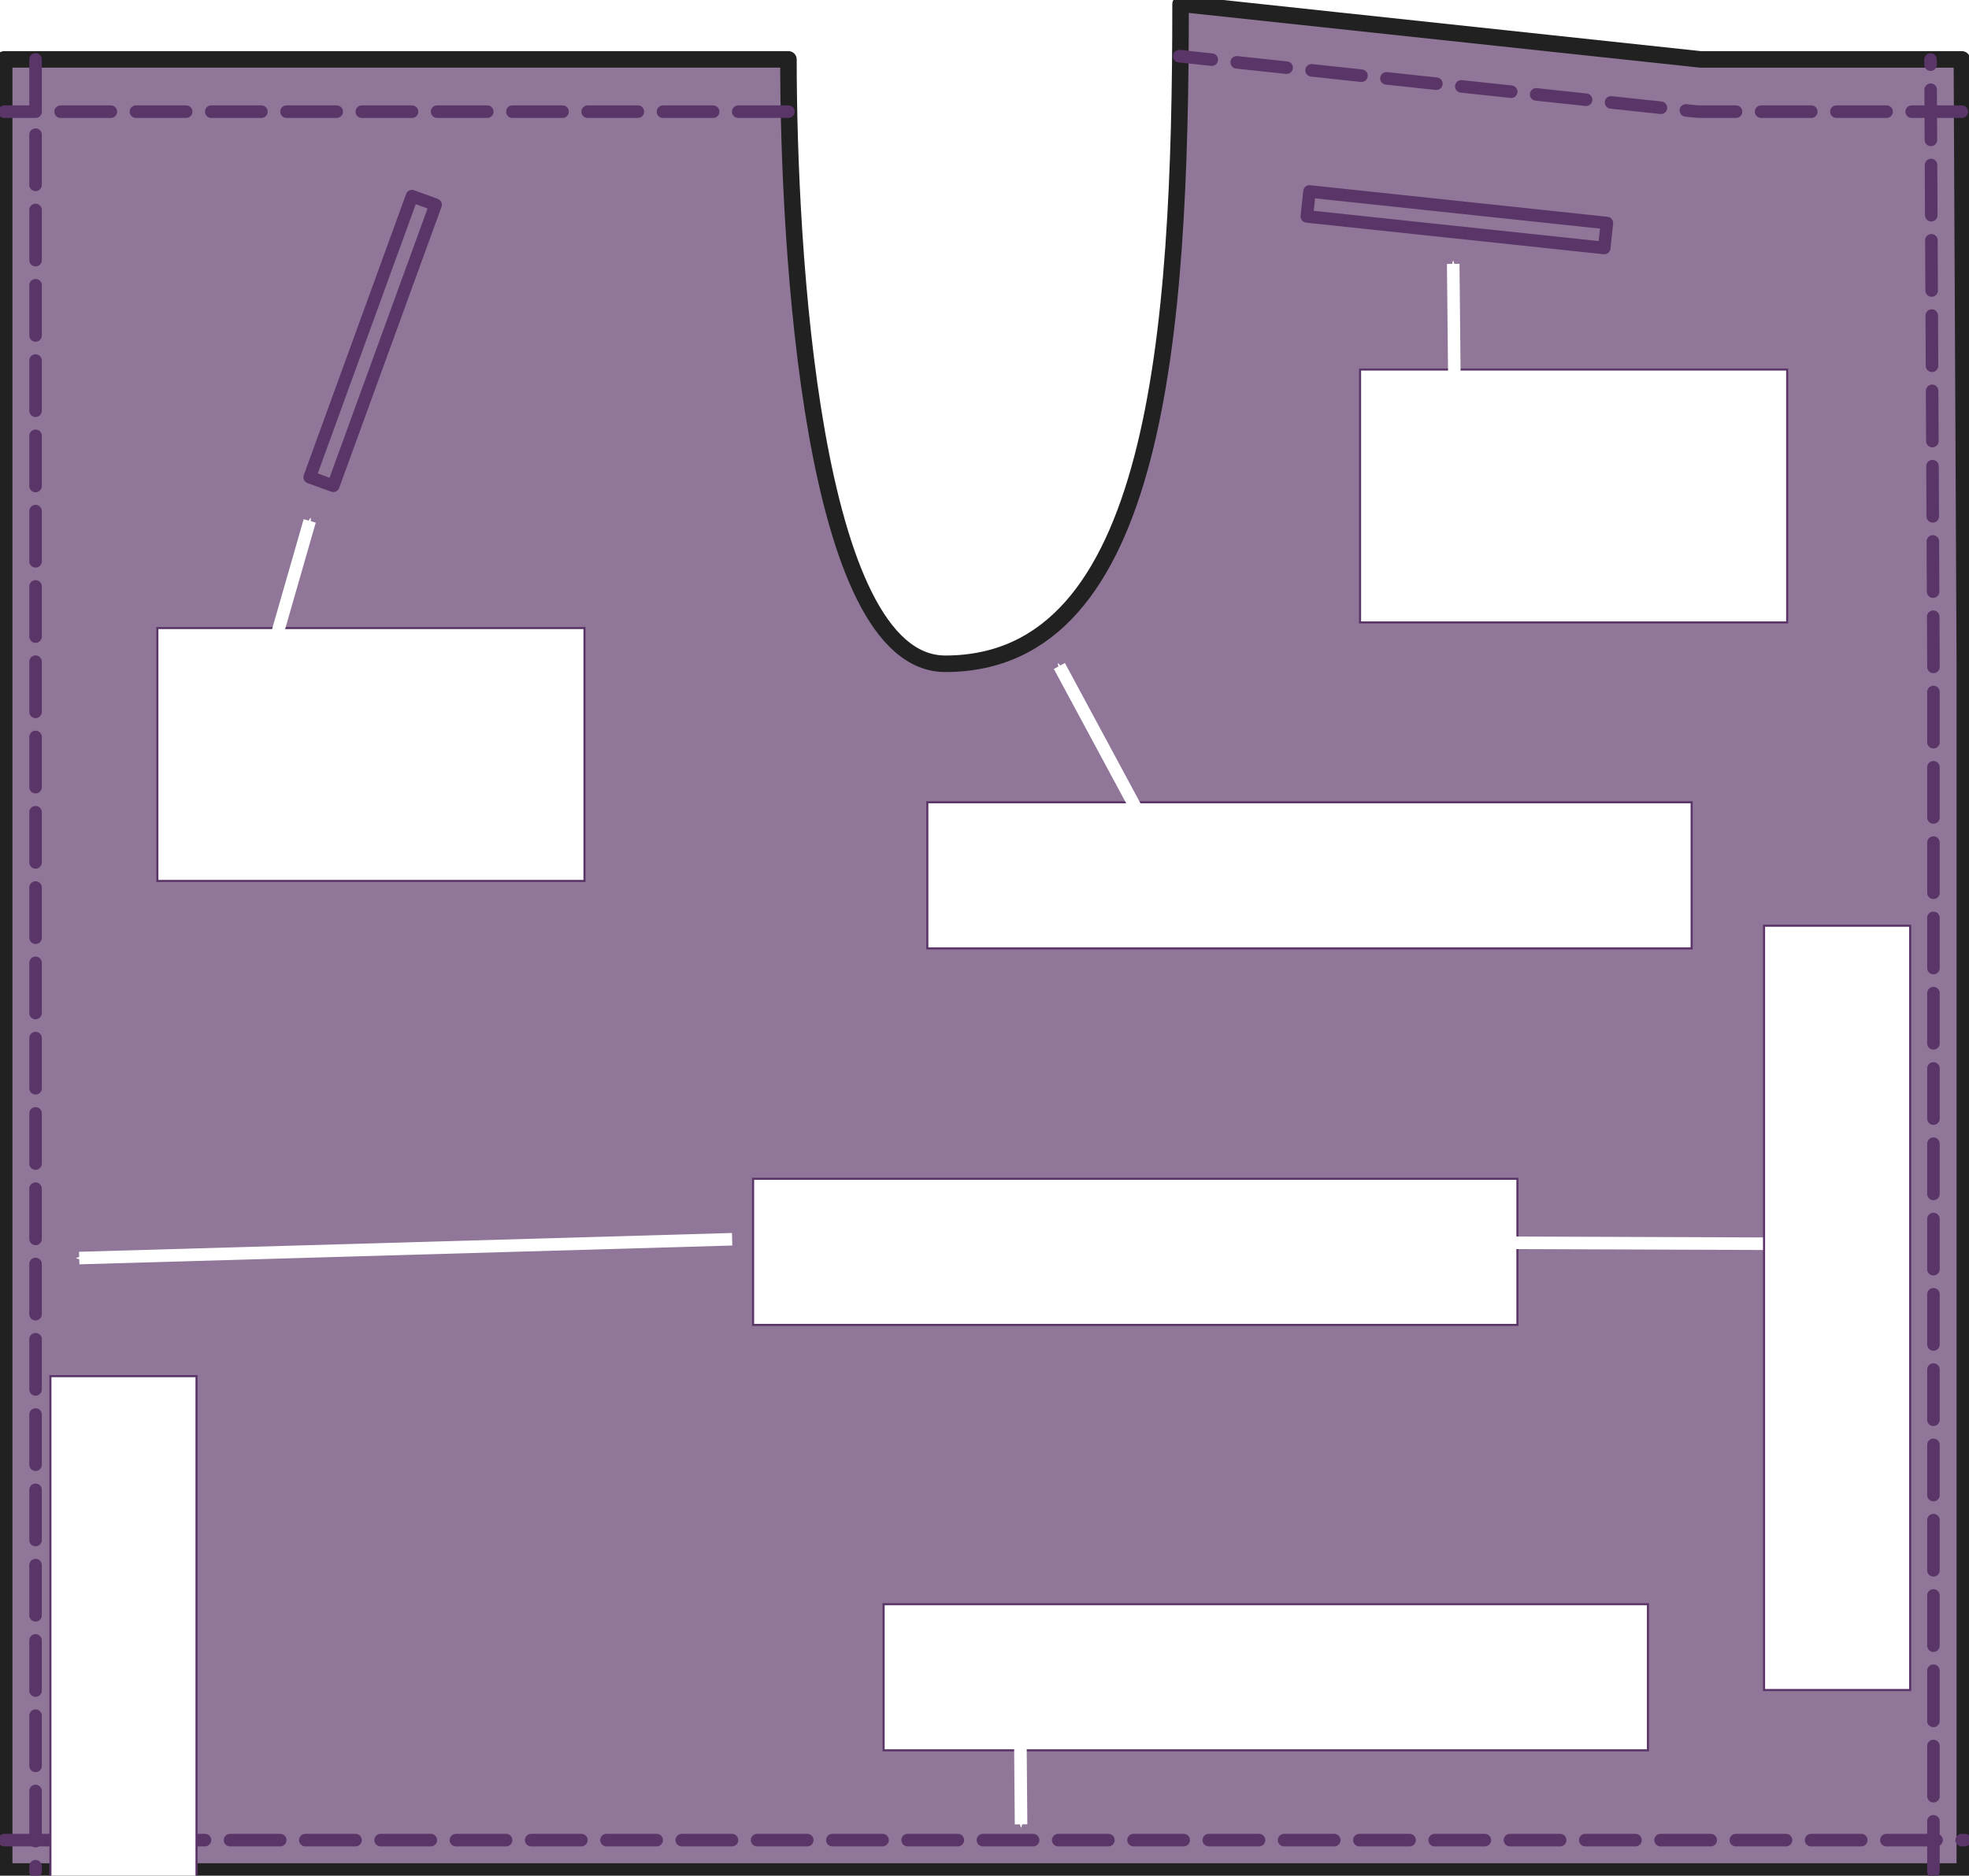 <?xml version="1.0" encoding="UTF-8" standalone="no"?>
<svg
   xmlns:freesewing="http://freesewing.org/namespaces/freesewing"
   xmlns:osb="http://www.openswatchbook.org/uri/2009/osb"
   xmlns:dc="http://purl.org/dc/elements/1.1/"
   xmlns:cc="http://creativecommons.org/ns#"
   xmlns:rdf="http://www.w3.org/1999/02/22-rdf-syntax-ns#"
   xmlns:svg="http://www.w3.org/2000/svg"
   xmlns="http://www.w3.org/2000/svg"
   xmlns:xlink="http://www.w3.org/1999/xlink"
   xmlns:sodipodi="http://sodipodi.sourceforge.net/DTD/sodipodi-0.dtd"
   xmlns:inkscape="http://www.inkscape.org/namespaces/inkscape"
   xml:lang="en"
   freesewing="2.0.0-beta.34"
   freesewing:plugin-cutonfold="2.0.0-beta.34"
   freesewing:plugin-dimension="2.0.0-beta.34"
   freesewing:plugin-grainline="2.0.0-beta.34"
   freesewing:plugin-logo="2.0.0-beta.34"
   freesewing:plugin-title="2.0.0-beta.34"
   freesewing:plugin-scalebox="2.0.0-beta.34"
   freesewing:plugin-round="2.0.0-beta.34"
   freesewing:plugin-sprinkle="2.0.0-beta.34"
   class="freesewing"
   freesewing:plugin-theme="2.0.0-beta.34"
   viewBox="0 0 941.5 896.9"
   version="1.1"
   id="svg55"
   sodipodi:docname="freesewing-waralee.svg"
   inkscape:version="0.92.2 (5c3e80d, 2017-08-06)">
  <sodipodi:namedview
     pagecolor="#ffffff"
     bordercolor="#666666"
     borderopacity="1"
     objecttolerance="10"
     gridtolerance="10"
     guidetolerance="10"
     inkscape:pageopacity="0"
     inkscape:pageshadow="2"
     inkscape:window-width="1206"
     inkscape:window-height="718"
     id="namedview57"
     showgrid="false"
     inkscape:zoom="0.37211996"
     inkscape:cx="367.66773"
     inkscape:cy="232.64945"
     inkscape:window-x="0"
     inkscape:window-y="0"
     inkscape:window-maximized="0"
     inkscape:current-layer="fs-part-pants"
     inkscape:measure-start="448.78,75.2446"
     inkscape:measure-end="0,0" />
  <style
     type="text/css"
     id="style2"><![CDATA[ 
path.logo{stroke:none;fill:#000;}text.title-nr{font-size:24pt;font-weight:700;text-anchor:middle;dominant-baseline:reset-size}text.title-name{font-size:7pt;font-weight:500;text-anchor:middle;dominant-baseline:reset-size}text.title-pattern{font-size:4pt;font-weight:500;dominant-baseline:reset-size;text-anchor:middle;font-style:italic}svg.freesewing {
  /* Sample classes */
}
svg.freesewing path.sample {
  stroke-width: 0.75;
}
svg.freesewing path.sample-focus {
  stroke-width: 1.5;
  fill: rgba(0, 0, 0, 0.1);
}svg.freesewing {
  /* Paperless grid */
}
svg.freesewing path.grid {
  fill: none;
  stroke: #555;
  stroke-width: 0.3;
}
svg.freesewing path.gridline {
  stroke: #555;
  stroke-width: 0.2;
}
svg.freesewing path.gridline-lg {
  stroke: #777;
  stroke-width: 0.2;
  stroke-dasharray: 1.5, 1.5;
}
svg.freesewing path.gridline-sm {
  stroke: #999;
  stroke-width: 0.1;
}
svg.freesewing path.gridline-xs {
  stroke: #999;
  stroke-width: 0.1;
  stroke-dasharray: 0.5, 0.5;
}
svg.freesewing path.gridbox {
  fill: url(#grid);
}svg.freesewing {
  /* Reset */
  /* Defaults */
  /* Stroke classes */
  /* Fill classes */
  /* Text */
}
svg.freesewing path, svg.freesewing circle, svg.freesewing rect {
  fill: none;
  stroke: none;
}
svg.freesewing path, svg.freesewing circle {
  stroke: #000;
  stroke-opacity: 1;
  stroke-width: 0.3;
  stroke-linecap: round;
  stroke-linejoin: round;
}
svg.freesewing .fabric {
  stroke-width: 0.6;
  stroke: #212121;
}
svg.freesewing .lining {
  stroke-width: 0.6;
  stroke: #ff5b77;
}
svg.freesewing .interfacing {
  stroke-width: 0.6;
  stroke: #64b5f6;
}
svg.freesewing .canvas {
  stroke-width: 0.6;
  stroke: #ff9000;
}
svg.freesewing .various {
  stroke-width: 0.6;
  stroke: #4caf50;
}
svg.freesewing .note {
  stroke-width: 0.4;
  stroke: #dd60dd;
}
svg.freesewing .mark {
  stroke-width: 0.4;
  stroke: blue;
}
svg.freesewing .contrast {
  stroke-width: 0.8;
  stroke: red;
}
svg.freesewing .stroke-xs {
  stroke-width: 0.1;
}
svg.freesewing .stroke-sm {
  stroke-width: 0.2;
}
svg.freesewing .stroke-lg {
  stroke-width: 0.6;
}
svg.freesewing .stroke-xl {
  stroke-width: 1;
}
svg.freesewing .stroke-xxl {
  stroke-width: 2;
}
svg.freesewing .sa {
  stroke-dasharray: 0.4, 0.8;
}
svg.freesewing .help {
  stroke-width: 0.2;
  stroke-dasharray: 15, 1.5, 1, 1.5;
}
svg.freesewing .dotted {
  stroke-dasharray: 0.4, 0.8;
}
svg.freesewing .dashed {
  stroke-dasharray: 1, 1.5;
}
svg.freesewing .lashed {
  stroke-dasharray: 6, 6;
}
svg.freesewing .hidden {
  stroke: none;
  fill: none;
}
svg.freesewing .fill-fabric {
  fill: #212121;
}
svg.freesewing .fill-lining {
  fill: #ff5b77;
}
svg.freesewing .fill-interfacing {
  fill: #64b5f6;
}
svg.freesewing .fill-canvas {
  fill: #ff9000;
}
svg.freesewing .fill-various {
  fill: #4caf50;
}
svg.freesewing .fill-note {
  fill: #dd69dd;
}
svg.freesewing .fill-mark {
  fill: blue;
}
svg.freesewing .fill-contrast {
  fill: red;
}
svg.freesewing text {
  font-size: 5px;
  font-family: -apple-system, system-ui, BlinkMacSystemFont, "Segoe UI", Roboto, "Helvetica Neue", Arial, sans-serif;
  fill: #000;
  text-anchor: start;
  font-weight: 200;
  dominant-baseline: ideographic;
}
svg.freesewing .text-xs {
  font-size: 3px;
}
svg.freesewing .text-sm {
  font-size: 4px;
}
svg.freesewing .text-lg {
  font-size: 7px;
}
svg.freesewing .text-xl {
  font-size: 9px;
}
svg.freesewing .text-xxl {
  font-size: 12px;
}
svg.freesewing .center {
  text-anchor: middle;
}
svg.freesewing .right {
  text-anchor: end;
}
]]></style>
  <script
     type="text/javascript"
     id="script4" />
  <defs
     id="defs37">
    <marker
       inkscape:isstock="true"
       style="overflow:visible;"
       id="marker8479"
       refX="0.0"
       refY="0.0"
       orient="auto"
       inkscape:stockid="Arrow1Send">
      <path
         transform="scale(0.2) rotate(180) translate(6,0)"
         style="fill-rule:evenodd;stroke:#ffffff;stroke-width:1pt;stroke-opacity:1;fill:#ffffff;fill-opacity:1"
         d="M 0.0,0.0 L 5.0,-5.0 L -12.5,0.0 L 5.0,5.0 L 0.0,0.0 z "
         id="path8477" />
    </marker>
    <marker
       inkscape:stockid="Arrow1Send"
       orient="auto"
       refY="0.0"
       refX="0.0"
       id="marker8263"
       style="overflow:visible;"
       inkscape:isstock="true"
       inkscape:collect="always">
      <path
         id="path8261"
         d="M 0.0,0.0 L 5.0,-5.0 L -12.5,0.0 L 5.0,5.0 L 0.0,0.0 z "
         style="fill-rule:evenodd;stroke:#ffffff;stroke-width:1pt;stroke-opacity:1;fill:#ffffff;fill-opacity:1"
         transform="scale(0.2) rotate(180) translate(6,0)" />
    </marker>
    <marker
       inkscape:isstock="true"
       style="overflow:visible;"
       id="marker8065"
       refX="0.0"
       refY="0.0"
       orient="auto"
       inkscape:stockid="Arrow1Send"
       inkscape:collect="always">
      <path
         transform="scale(0.2) rotate(180) translate(6,0)"
         style="fill-rule:evenodd;stroke:#ffffff;stroke-width:1pt;stroke-opacity:1;fill:#ffffff;fill-opacity:1"
         d="M 0.0,0.0 L 5.0,-5.0 L -12.5,0.0 L 5.0,5.0 L 0.0,0.0 z "
         id="path8063" />
    </marker>
    <marker
       inkscape:stockid="Arrow1Send"
       orient="auto"
       refY="0.0"
       refX="0.0"
       id="marker7873"
       style="overflow:visible;"
       inkscape:isstock="true"
       inkscape:collect="always">
      <path
         id="path7871"
         d="M 0.0,0.0 L 5.0,-5.0 L -12.5,0.0 L 5.0,5.0 L 0.0,0.0 z "
         style="fill-rule:evenodd;stroke:#ffffff;stroke-width:1pt;stroke-opacity:1;fill:#ffffff;fill-opacity:1"
         transform="scale(0.2) rotate(180) translate(6,0)" />
    </marker>
    <marker
       inkscape:isstock="true"
       style="overflow:visible;"
       id="marker7693"
       refX="0.0"
       refY="0.0"
       orient="auto"
       inkscape:stockid="Arrow1Send"
       inkscape:collect="always">
      <path
         transform="scale(0.2) rotate(180) translate(6,0)"
         style="fill-rule:evenodd;stroke:#ffffff;stroke-width:1pt;stroke-opacity:1;fill:#ffffff;fill-opacity:1"
         d="M 0.0,0.0 L 5.0,-5.0 L -12.5,0.0 L 5.0,5.0 L 0.0,0.0 z "
         id="path7691" />
    </marker>
    <marker
       inkscape:stockid="Arrow1Send"
       orient="auto"
       refY="0.0"
       refX="0.0"
       id="Arrow1Send"
       style="overflow:visible;"
       inkscape:isstock="true"
       inkscape:collect="always">
      <path
         id="path6924"
         d="M 0.0,0.0 L 5.0,-5.0 L -12.5,0.0 L 5.0,5.0 L 0.0,0.0 z "
         style="fill-rule:evenodd;stroke:#ffffff;stroke-width:1pt;stroke-opacity:1;fill:#ffffff;fill-opacity:1"
         transform="scale(0.2) rotate(180) translate(6,0)" />
    </marker>
    <linearGradient
       id="linearGradient6865"
       osb:paint="solid">
      <stop
         style="stop-color:#5a3567;stop-opacity:1;"
         offset="0"
         id="stop6863" />
    </linearGradient>
    <linearGradient
       id="linearGradient6825"
       osb:paint="solid">
      <stop
         style="stop-color:#5a3567;stop-opacity:1;"
         offset="0"
         id="stop6823" />
    </linearGradient>
    <linearGradient
       id="linearGradient952"
       osb:paint="solid">
      <stop
         style="stop-color:#000000;stop-opacity:1;"
         offset="0"
         id="stop950" />
    </linearGradient>
    <marker
       orient="auto"
       refY="0.0"
       refX="0.0"
       id="cutonfoldFrom"
       style="overflow:visible;">
      <path
         class="note fill-note"
         d="M 0,0 L 12,-4 C 10,-2 10,2  12, 4 z"
         id="path6" />
    </marker>
    <marker
       orient="auto"
       refY="0.0"
       refX="0.0"
       id="cutonfoldTo"
       style="overflow:visible;">
      <path
         class="note fill-note"
         d="M 0,0 L -12,-4 C -10,-2 -10,2  -12, 4 z"
         id="path9" />
    </marker>
    <marker
       orient="auto"
       refY="0.0"
       refX="0.0"
       id="dimensionFrom"
       style="overflow:visible;">
      <path
         class="mark fill-mark"
         d="M 0,0 L 12,-4 C 10,-2 10,2  12, 4 z"
         id="path12" />
    </marker>
    <marker
       orient="auto"
       refY="0.0"
       refX="0.0"
       id="dimensionTo"
       style="overflow:visible;">
      <path
         class="mark fill-mark"
         d="M 0,0 L -12,-4 C -10,-2 -10,2  -12, 4 z"
         id="path15" />
    </marker>
    <marker
       orient="auto"
       refY="0.0"
       refX="0.0"
       id="grainlineFrom"
       style="overflow:visible;">
      <path
         class="note fill-note"
         d="M 0,0 L 12,-4 C 10,-2 10,2  12, 4 z"
         id="path18" />
    </marker>
    <marker
       orient="auto"
       refY="0.0"
       refX="0.0"
       id="grainlineTo"
       style="overflow:visible;">
      <path
         class="note fill-note"
         d="M 0,0 L -12,-4 C -10,-2 -10,2  -12, 4 z"
         id="path21" />
    </marker>
    <g
       id="logo"
       transform="translate(-23 -36)">
      <path
         class="logo"
         d="M 35.222,0 C 34.233,0.703 34.284,0.613 33.485,0.874 31.653,1.473 29.896,1.144 27.811,0.97 27.184,0.9 26.562,0.859 25.955,0.855 22.89,0.834 20.287,1.733 19.794,4.243 18.885,4.794 18.049,5.461 17.221,6.129 15.453,7.524 14.122,9.229 13.214,11.284 11.974,14.319 13.094,17.576 13.649,20.652 13.781,21.372 13.919,22.058 13.993,22.323 14.098,22.696 14.283,23.052 14.484,23.372 14.531,23.38 14.779,22.998 14.838,22.829 14.924,22.583 14.915,22.188 14.821,21.848 14.613,21.083 14.415,20.462 14.398,20.15 14.368,19.564 14.482,19.023 14.696,18.755 14.772,18.66 14.946,19.15 14.901,19.332 14.848,19.551 14.808,19.926 14.825,20.099 14.872,20.685 14.958,21.312 15.065,21.86 15.202,22.567 15.261,23.021 15.236,23.197 15.218,23.325 15.158,23.454 14.928,23.85 14.728,24.197 14.624,24.478 14.608,24.726 14.591,24.968 14.664,25.573 14.732,25.721 14.831,25.952 15.129,26.195 15.389,26.255 15.638,26.35 15.763,26.547 15.891,26.768 16.202,27.361 16.442,28.083 16.68,29.171 16.796,29.692 16.893,30.157 16.924,30.401 15.004,30.403 12.545,30.404 10.305,30.404 9.551,30.416 8.189,30.062 6.94,29.98 6.759,28.026 5.901,25.756 4.433,25.624 3.431,25.533 2.6,25.914 1.897,27.497 L 1.917,27.582 C 2.332,27.235 2.77,26.174 4.348,26.247 5.56,26.302 5.964,28.596 6.084,29.976 5.346,30.03 4.718,30.257 4.39,30.824 L 4.383,30.824 C 4.383,30.825 4.383,30.827 4.386,30.829 4.383,30.831 4.383,30.833 4.383,30.835 L 4.39,30.835 C 4.728,31.416 5.379,31.641 6.144,31.686 6.655,46.136 20.238,48 23.95,48 37.798,48 42.646,38.59 43.375,34.863 43.716,36.451 42.642,38.474 42.385,39.967 45.306,36.59 44.778,33.343 44.244,30.077 44.688,30.605 45.289,30.932 46.104,30.751 45.523,30.363 44.735,30.635 44.263,28.998 44.057,28.291 43.879,27.761 43.702,27.316 43.32,25.883 42.778,24.514 42.112,23.18 41.55,21.733 41.921,20.795 41.865,19.553 42.876,22.887 43.508,23.774 44.688,24.123 41.72,20.547 42.736,15.01 41.059,10.068 41.818,10.514 42.684,10.648 43.606,10.103 42.714,9.849 41.824,10.52 40.544,8.639 39.463,6.536 37.897,4.983 35.997,3.613 34.979,2.949 33.849,2.503 32.713,2.089 33.87,1.799 35.162,0.769 35.222,0 z M 33.281,11.107 C 34.805,11.663 36.485,13.775 36.466,15.847 L 36.466,15.933 36.466,15.963 C 36.425,18.777 35.146,20.29 35.2,22.164 35.269,24.371 36.219,25.141 36.408,25.509 36.084,24.148 35.894,22.436 36.322,21.08 36.872,19.336 37.427,17.892 37.387,16.526 37.367,16.206 37.231,15.009 37.14,14.479 38.774,16.837 36.786,20.266 37.358,22.51 38.352,26.419 42.807,26.913 41.481,34.789 40.314,41.713 32.318,46.968 24.122,46.968 18.046,46.968 7.517,43.605 6.997,31.676 8.232,31.588 9.56,31.244 10.305,31.256 12.557,31.256 15.129,31.257 17.067,31.258 17.431,32.9 17.704,33.296 19.085,34.39 20.621,35.598 20.979,35.745 23.251,35.767 25.524,35.79 26.198,35.303 28.403,33.217 28.879,32.659 29.085,31.928 29.316,31.241 31.584,31.22 33.238,31.18 34.865,31.104 36.522,31.029 36.756,31.104 39.426,30.829 36.756,30.554 36.522,30.629 34.865,30.553 33.281,30.481 31.677,30.44 29.508,30.42 29.69,29.603 29.95,28.805 30.227,28.016 30.398,27.551 30.599,27.098 30.805,26.647 L 31.03,26.577 C 31.464,26.423 31.848,26.093 32.001,25.647 32.198,25.056 32.058,24.392 31.677,23.909 31.546,23.728 31.383,23.497 31.316,23.395 31.115,23.077 31.11,22.9 31.28,21.718 31.423,20.728 31.439,20.21 31.34,19.708 31.32,19.421 31.318,18.831 31.309,18.672 31.385,18.714 31.55,19.09 31.717,19.599 31.883,20.11 31.91,20.216 31.948,20.651 31.99,21.145 31.805,21.511 31.653,22.248 31.577,22.628 31.51,22.981 31.51,23.029 31.51,23.08 31.546,23.188 31.584,23.272 31.673,23.46 31.84,23.724 31.871,23.724 32.416,23.123 32.736,22.381 33.021,21.628 33.321,20.776 33.409,19.872 33.619,18.995 33.789,18.231 33.985,17.466 34.046,16.682 34.169,15.152 34.097,14.072 33.759,12.478 33.678,12.118 33.444,11.431 33.281,11.107 z M 27.921,18.644 C 28.506,18.637 29.085,18.708 29.636,18.867 30.385,19.154 30.49,19.823 30.628,20.574 30.705,21.054 30.702,21.399 30.615,21.963 30.554,22.781 30.229,23.414 29.519,23.859 28.448,24.057 27.303,24.248 26.395,23.539 25.633,22.489 25.174,21.162 25.349,19.868 25.46,19.337 25.707,19.061 26.215,18.896 26.762,18.739 27.341,18.653 27.921,18.644 z M 19.038,18.739 C 19.585,18.734 20.138,18.792 20.442,18.986 21.747,19.869 21.328,21.306 20.812,22.567 20.061,24.218 18.437,24.157 16.863,24.144 15.992,23.889 15.912,23.175 15.786,22.412 15.678,21.675 15.448,20.885 15.64,20.144 16.133,18.952 17.935,18.815 19.038,18.739 z M 38.941,18.945 C 38.948,22.118 39.49,23.677 40.578,25.924 39.937,24.701 39.021,24.005 38.68,22.543 38.028,19.72 38.731,19.878 38.941,18.945 z M 23.128,21.243 C 23.3,21.417 23.383,21.657 23.532,21.848 23.647,21.651 23.765,21.455 23.913,21.28 23.99,21.282 24.084,21.434 24.169,21.706 24.533,22.712 24.604,23.819 25.076,24.786 25.517,25.486 24.915,25.894 24.254,25.926 23.772,25.925 23.568,25.596 23.285,25.27 23.212,25.483 23.073,25.62 22.907,25.764 22.485,26.118 21.658,25.987 21.53,25.429 21.7,24.363 22.243,23.384 22.599,22.362 22.776,21.989 22.778,21.703 23.128,21.243 z M 16.936,26.628 C 17.149,26.628 17.734,27.025 17.853,27.249 17.935,27.398 18.122,27.978 18.135,28.119 18.156,28.287 18.105,28.685 18.053,28.793 18.015,28.87 17.986,28.881 17.942,28.831 17.905,28.789 17.415,27.849 17.102,27.227 16.856,26.729 16.83,26.628 16.936,26.628 z M 29.158,26.939 C 29.166,26.94 29.178,26.943 29.189,26.946 29.255,26.973 29.209,27.207 28.961,28.057 28.914,28.313 28.8,28.515 28.633,28.683 28.578,28.683 28.553,28.619 28.467,28.264 28.394,27.961 28.386,27.691 28.437,27.449 28.525,27.146 28.881,27.053 29.158,26.939 z M 27.675,28.792 C 27.696,28.788 27.716,28.799 27.742,28.82 27.832,28.883 27.845,29.049 27.785,29.374 27.712,29.792 27.696,29.838 27.588,29.881 27.541,29.902 27.457,29.917 27.401,29.917 27.3,29.899 27.274,29.817 27.298,29.693 27.298,29.433 27.374,29.207 27.546,28.94 27.611,28.84 27.644,28.797 27.675,28.792 z M 19.042,28.811 C 19.111,28.811 19.319,28.961 19.396,29.065 19.482,29.175 19.58,29.83 19.525,29.943 19.462,30.085 19.154,30.014 19.069,29.837 19.017,29.731 18.894,29.159 18.894,29.023 18.894,28.897 18.955,28.811 19.042,28.811 z M 26.933,28.984 C 27.017,29.104 27.039,29.258 27.021,29.596 L 27.004,29.904 26.916,29.992 C 26.863,30.041 26.773,30.101 26.719,30.126 26.6,30.182 26.509,30.187 26.492,30.142 26.472,30.082 26.506,29.7 26.543,29.571 26.586,29.438 26.779,29.041 26.843,28.957 26.872,28.88 26.906,28.976 26.933,28.984 z M 21.912,28.966 C 22.093,29.012 22.173,29.175 22.272,29.323 L 22.339,29.455 22.245,29.782 C 22.195,29.962 22.142,30.124 22.126,30.142 22.108,30.162 22.041,30.172 21.942,30.171 21.678,30.164 21.648,30.153 21.577,30.045 L 21.511,29.947 21.567,29.672 C 21.648,29.276 21.687,29.157 21.777,29.055 21.824,29 21.871,28.97 21.912,28.966 z M 20.241,29.249 20.39,29.398 20.415,29.735 C 20.428,29.919 20.434,30.09 20.424,30.111 20.415,30.14 20.361,30.148 20.194,30.148 L 19.977,30.148 C 19.861,30.021 19.825,29.866 19.776,29.706 19.662,29.225 19.662,29.006 19.78,28.977 19.973,28.989 20.1,29.129 20.241,29.249 z M 26.041,29.018 C 26.277,29.081 26.23,29.456 26.229,29.724 26.211,30.158 26.194,30.248 26.138,30.304 26.041,30.401 25.771,30.347 25.64,30.203 25.597,30.151 25.593,30.135 25.627,29.924 25.666,29.667 25.716,29.507 25.827,29.287 25.908,29.129 25.984,29.03 26.041,29.018 z M 20.715,29.038 C 20.728,29.037 20.749,29.038 20.769,29.04 20.919,29.052 21.059,29.15 21.183,29.33 L 21.283,29.477 C 21.292,29.718 21.283,29.972 21.24,30.196 21.214,30.209 21.106,30.229 21,30.239 20.816,30.256 20.799,30.252 20.735,30.196 20.646,30.12 20.621,29.979 20.599,29.511 20.586,29.129 20.595,29.044 20.715,29.038 z M 22.984,29.118 C 23.145,29.152 23.247,29.238 23.292,29.379 23.328,29.5 23.35,30.177 23.315,30.224 23.303,30.244 23.227,30.269 23.14,30.28 22.816,30.321 22.53,30.29 22.502,30.213 22.466,30.125 22.707,29.253 22.796,29.145 22.834,29.061 22.926,29.126 22.984,29.118 z M 25.082,29.124 C 25.153,29.117 25.229,29.185 25.303,29.33 25.363,29.451 25.372,29.493 25.372,29.764 25.372,29.98 25.359,30.073 25.336,30.093 25.316,30.109 25.235,30.138 25.149,30.16 24.999,30.199 24.966,30.203 24.919,30.187 L 24.694,30.146 24.711,30.012 C 24.727,29.837 24.842,29.449 24.923,29.281 24.971,29.181 25.026,29.131 25.082,29.124 z M 24.104,29.127 C 24.151,29.125 24.173,29.136 24.203,29.169 24.274,29.253 24.364,29.501 24.421,29.766 24.497,30.139 24.497,30.138 24.334,30.187 24.263,30.209 24.113,30.232 24.006,30.238 23.653,30.256 23.626,30.235 23.669,29.923 23.703,29.645 23.84,29.207 23.899,29.175 23.963,29.141 24.037,29.142 24.104,29.127 z M 6.111,30.536 C 6.114,30.535 6.118,30.536 6.118,30.536 6.127,30.731 6.127,30.928 6.131,31.124 5.636,31.086 5.272,30.968 5.272,30.829 5.272,30.692 5.623,30.575 6.111,30.536 z M 6.976,30.553 C 7.377,30.603 7.654,30.708 7.649,30.829 7.649,30.951 7.381,31.055 6.983,31.104 6.979,30.921 6.979,30.737 6.976,30.553 z M 25.702,31.086 C 25.736,31.083 25.751,31.08 25.803,31.085 26.011,31.106 26.041,31.119 26.041,31.189 26.041,31.281 25.883,31.558 25.776,31.654 25.726,31.702 25.657,31.742 25.633,31.742 25.513,31.742 25.443,31.489 25.499,31.256 25.533,31.13 25.595,31.091 25.702,31.086 z M 24.947,31.169 C 25.04,31.161 25.13,31.186 25.22,31.198 25.194,31.461 25.076,31.676 24.857,31.819 24.803,31.819 24.776,31.716 24.776,31.491 24.776,31.223 24.79,31.172 24.947,31.169 z M 24.119,31.266 C 24.312,31.266 24.482,31.275 24.49,31.286 24.526,31.32 24.422,31.578 24.269,31.84 24.138,32.073 24.119,32.09 24.038,32.096 23.72,32.06 23.729,31.687 23.68,31.431 23.68,31.279 23.714,31.266 24.119,31.266 z M 21.11,31.295 C 21.331,31.299 21.417,31.332 21.417,31.417 21.417,31.525 21.335,31.74 21.288,31.767 21.217,31.806 21.211,31.804 21.071,31.658 20.85,31.41 20.825,31.364 21.11,31.295 z M 22.174,31.306 C 22.178,31.312 22.221,31.39 22.264,31.478 22.358,31.661 22.365,31.741 22.298,31.802 22.14,31.892 22.107,31.841 21.964,31.75 21.798,31.593 21.667,31.382 21.71,31.338 21.858,31.285 22.021,31.305 22.174,31.306 z M 22.596,31.311 22.991,31.318 C 23.145,31.318 23.278,31.326 23.285,31.338 23.312,31.362 23.225,31.876 23.178,31.992 23.124,32.122 22.935,32.123 22.837,31.969 22.697,31.748 22.605,31.562 22.602,31.434 L 22.596,31.311 z"
         id="path24" />
    </g>
    <g
       id="notch">
      <circle
         cy="0"
         cx="0"
         r="1.4"
         class="fill-note"
         id="circle27" />
      <circle
         cy="0"
         cx="0"
         r="2.8"
         class="note"
         id="circle29" />
    </g>
    <g
       id="bnotch">
      <path
         d="M -1.1 -1.1 L 1.1 1.1 M 1.1 -1.1 L -1.1 1.1"
         class="note stroke-xl"
         id="path32" />
      <circle
         cy="0"
         cx="0"
         r="2.8"
         class="note"
         id="circle34" />
    </g>
    <linearGradient
       inkscape:collect="always"
       xlink:href="#linearGradient6865"
       id="linearGradient6867"
       x1="316.66"
       y1="357.245"
       x2="448.027"
       y2="357.245"
       gradientUnits="userSpaceOnUse" />
  </defs>
  <!-- Start of group #fs-container -->
  <g
     transform="translate(452,53.4)"
     id="fs-part-pants">
    <path
       style="fill:#5a3567;fill-opacity:0.671;stroke:#212121;stroke-width:7.9;stroke-linecap:round;stroke-linejoin:round;stroke-miterlimit:4;stroke-dasharray:none;stroke-opacity:1"
       inkscape:connector-curvature="0"
       d="M -75,-25 H -325 -450 V 264 841.5 H 487.5 V 264 l -1.4,-289 h -125 L 114.5,-51.4 h -2 C 112.5,107 101.25,264 0,264 -63.75,264 -75,66 -75,-25 Z"
       id="fs-1"
       class="fabric" />
    <path
       style="fill:none;stroke:#5a3567;stroke-width:6;stroke-linecap:round;stroke-linejoin:round;stroke-miterlimit:4;stroke-dasharray:none;stroke-opacity:1"
       inkscape:connector-curvature="0"
       d="m -255,40.4 -48.91,134.38 11.28,4.1 48.91,-134.38 z"
       id="fs-2"
       class="fabric" />
    <path
       style="fill:none;stroke:#5a3567;stroke-width:6;stroke-linecap:round;stroke-linejoin:round;stroke-miterlimit:4;stroke-dasharray:none;stroke-opacity:1"
       inkscape:connector-curvature="0"
       d="m 174.15,38.15 -1.27,11.93 142.2,15.1 1.27,-11.93 z"
       id="fs-3"
       class="fabric" />
    <path
       style="fill:none;stroke:#5a3567;stroke-width:6;stroke-linecap:round;stroke-linejoin:round;stroke-miterlimit:4;stroke-dasharray:24, 12;stroke-dashoffset:0;stroke-opacity:1"
       inkscape:connector-curvature="0"
       d="m 486.1,0 h -125 l -2.66,-0.14 -246.6,-26.4 2.66,0.14 h -2"
       id="fs-4"
       class="fabric stroke-sm" />
    <path
       style="fill:none;stroke:#5a3567;stroke-width:6;stroke-linecap:round;stroke-linejoin:round;stroke-miterlimit:4;stroke-dasharray:24, 12;stroke-dashoffset:0;stroke-opacity:1"
       inkscape:connector-curvature="0"
       d="M -75,0 H -325 -450"
       id="fs-5"
       class="fabric stroke-sm" />
    <path
       style="fill:none;stroke:#5a3567;stroke-width:6;stroke-linecap:round;stroke-linejoin:round;stroke-miterlimit:4;stroke-dasharray:24, 12;stroke-dashoffset:0;stroke-opacity:1"
       inkscape:connector-curvature="0"
       d="M -435,-25 V 264 841.5"
       id="fs-6"
       class="fabric stroke-sm" />
    <path
       style="fill:none;stroke:#5a3567;stroke-width:6;stroke-linecap:round;stroke-linejoin:round;stroke-miterlimit:4;stroke-dasharray:24, 12;stroke-dashoffset:0;stroke-opacity:1"
       inkscape:connector-curvature="0"
       d="M -450,826.5 H 487.5"
       id="fs-7"
       class="fabric stroke-sm" />
    <path
       style="fill:none;stroke:#5a3567;stroke-width:6;stroke-linecap:round;stroke-linejoin:round;stroke-miterlimit:4;stroke-dasharray:24, 12;stroke-dashoffset:0;stroke-opacity:1"
       inkscape:connector-curvature="0"
       d="M 472.5,841.5 V 264 l -1.4,-288.93"
       id="fs-8"
       class="fabric stroke-sm" />
    <flowRoot
       xml:space="preserve"
       id="flowRoot6855"
       style="font-style:normal;font-weight:normal;font-size:53.333px;line-height:1.25;font-family:sans-serif;letter-spacing:0px;word-spacing:0px;fill:#ffffff;fill-opacity:1;stroke:#5a3567;stroke-opacity:1"
       transform="translate(-323.009,-5.029)"><flowRegion
         id="flowRegion6857"
         style="font-size:53.333px;fill:#ffffff;fill-opacity:1;stroke:#5a3567;stroke-opacity:1"><rect
           id="rect6859"
           width="365.474"
           height="69.87"
           x="314.415"
           y="335.253"
           style="font-size:53.333px;fill:#ffffff;fill-opacity:1;stroke:#5a3567;stroke-opacity:1" /></flowRegion><flowPara
         id="flowPara6861"
         style="font-size:53.333px;fill:#ffffff;fill-opacity:1;stroke:#5a3567;stroke-opacity:1">Cutout</flowPara></flowRoot>    <flowRoot
       transform="translate(-343.907,378.441)"
       style="font-style:normal;font-weight:normal;font-size:53.333px;line-height:1.25;font-family:sans-serif;letter-spacing:0px;word-spacing:0px;fill:#ffffff;fill-opacity:1;stroke:#5a3567;stroke-opacity:1"
       id="flowRoot6875"
       xml:space="preserve"><flowRegion
         style="font-size:53.333px;fill:#ffffff;fill-opacity:1;stroke:#5a3567;stroke-opacity:1"
         id="flowRegion6871"><rect
           style="font-size:53.333px;fill:#ffffff;fill-opacity:1;stroke:#5a3567;stroke-opacity:1"
           y="335.253"
           x="314.415"
           height="69.87"
           width="365.474"
           id="rect6869" /></flowRegion><flowPara
         style="font-size:53.333px;fill:#ffffff;fill-opacity:1;stroke:#5a3567;stroke-opacity:1"
         id="flowPara6873">Hem</flowPara></flowRoot>    <flowRoot
       transform="translate(-406.316,175.021)"
       style="font-style:normal;font-weight:normal;font-size:53.333px;line-height:1.25;font-family:sans-serif;letter-spacing:0px;word-spacing:0px;fill:#ffffff;fill-opacity:1;stroke:#5a3567;stroke-opacity:1"
       id="flowRoot6883"
       xml:space="preserve"><flowRegion
         style="font-size:53.333px;fill:#ffffff;fill-opacity:1;stroke:#5a3567;stroke-opacity:1"
         id="flowRegion6879"><rect
           style="font-size:53.333px;fill:#ffffff;fill-opacity:1;stroke:#5a3567;stroke-opacity:1"
           y="335.253"
           x="314.415"
           height="69.87"
           width="365.474"
           id="rect6877" /></flowRegion><flowPara
         style="font-size:53.333px;fill:#ffffff;fill-opacity:1;stroke:#5a3567;stroke-opacity:1"
         id="flowPara6881">Sides</flowPara></flowRoot>    <flowRoot
       transform="translate(-116.087,-211.951)"
       style="font-style:normal;font-weight:normal;font-size:42.667px;line-height:1.25;font-family:sans-serif;letter-spacing:0px;word-spacing:0px;fill:#ffffff;fill-opacity:1;stroke:#5a3567;stroke-opacity:1"
       id="flowRoot6891"
       xml:space="preserve"><flowRegion
         style="font-size:42.667px;fill:#ffffff;fill-opacity:1;stroke:#5a3567;stroke-opacity:1"
         id="flowRegion6887"><rect
           style="font-size:42.667px;fill:#ffffff;fill-opacity:1;stroke:#5a3567;stroke-opacity:1"
           y="335.253"
           x="314.415"
           height="120.929"
           width="204.235"
           id="rect6885" /></flowRegion><flowPara
         style="font-size:42.667px;fill:#ffffff;fill-opacity:1;stroke:#5a3567;stroke-opacity:1"
         id="flowPara6889">Back </flowPara><flowPara
         style="font-size:42.667px;fill:#ffffff;fill-opacity:1;stroke:#5a3567;stroke-opacity:1"
         id="flowPara6895">Pocket</flowPara></flowRoot>    <flowRoot
       xml:space="preserve"
       id="flowRoot6905"
       style="font-style:normal;font-weight:normal;font-size:42.667px;line-height:1.25;font-family:sans-serif;letter-spacing:0px;word-spacing:0px;fill:#ffffff;fill-opacity:1;stroke:#5a3567;stroke-opacity:1"
       transform="translate(-691.17,-88.335)"><flowRegion
         id="flowRegion6899"
         style="font-size:42.667px;fill:#ffffff;fill-opacity:1;stroke:#5a3567;stroke-opacity:1"><rect
           id="rect6897"
           width="204.235"
           height="120.929"
           x="314.415"
           y="335.253"
           style="font-size:42.667px;fill:#ffffff;fill-opacity:1;stroke:#5a3567;stroke-opacity:1" /></flowRegion><flowPara
         id="flowPara6901"
         style="font-size:42.667px;fill:#ffffff;fill-opacity:1;stroke:#5a3567;stroke-opacity:1">Front </flowPara><flowPara
         id="flowPara6903"
         style="font-size:42.667px;fill:#ffffff;fill-opacity:1;stroke:#5a3567;stroke-opacity:1">Pocket</flowPara></flowRoot>    <path
       style="fill:#ffffff;fill-opacity:1;stroke:#ffffff;stroke-width:6;stroke-linecap:butt;stroke-linejoin:miter;stroke-miterlimit:4;stroke-dasharray:none;stroke-opacity:1;marker-end:url(#Arrow1Send)"
       d="M 92.179,334.927 54.557,265.058"
       id="path6907"
       inkscape:connector-curvature="0"
       sodipodi:nodetypes="cc" />
    <path
       sodipodi:nodetypes="cc"
       inkscape:connector-curvature="0"
       id="path7689"
       d="M 243.44,128.399 242.872,72.781"
       style="fill:#ffffff;fill-opacity:1;stroke:#ffffff;stroke-width:6;stroke-linecap:butt;stroke-linejoin:miter;stroke-miterlimit:4;stroke-dasharray:none;stroke-opacity:1;marker-end:url(#marker7693)" />
    <path
       style="fill:#ffffff;fill-opacity:1;stroke:#ffffff;stroke-width:6;stroke-linecap:butt;stroke-linejoin:miter;stroke-miterlimit:4;stroke-dasharray:none;stroke-opacity:1;marker-end:url(#marker7873)"
       d="M -320.444,253.201 -303.91,195.682"
       id="path7869"
       inkscape:connector-curvature="0"
       sodipodi:nodetypes="cc" />
    <path
       sodipodi:nodetypes="cc"
       inkscape:connector-curvature="0"
       id="path8061"
       d="m -101.919,539.183 -312.203,8.989"
       style="fill:#ffffff;fill-opacity:1;stroke:#ffffff;stroke-width:6;stroke-linecap:butt;stroke-linejoin:miter;stroke-miterlimit:4;stroke-dasharray:none;stroke-opacity:1;marker-end:url(#marker8065)" />
    <path
       style="fill:#ffffff;fill-opacity:1;stroke:#ffffff;stroke-width:6;stroke-linecap:butt;stroke-linejoin:miter;stroke-miterlimit:4;stroke-dasharray:none;stroke-opacity:1;marker-end:url(#marker8263)"
       d="m 62.449,540.133 385.175,1.388"
       id="path8259"
       inkscape:connector-curvature="0"
       sodipodi:nodetypes="cc" />
    <path
       sodipodi:nodetypes="cc"
       inkscape:connector-curvature="0"
       id="path8475"
       d="m 35.846,772.909 0.382,46.043"
       style="fill:#ffffff;fill-opacity:1;stroke:#ffffff;stroke-width:6;stroke-linecap:butt;stroke-linejoin:miter;stroke-miterlimit:4;stroke-dasharray:none;stroke-opacity:1;marker-end:url(#marker8479)" />
    <flowRoot
       xml:space="preserve"
       id="flowRoot9879"
       style="font-style:normal;font-weight:normal;font-size:53.333px;line-height:1.25;font-family:sans-serif;letter-spacing:0px;word-spacing:0px;fill:#ffffff;fill-opacity:1;stroke:#5a3368;stroke-opacity:1"
       transform="rotate(90,-156.504,133.726)"><flowRegion
         id="flowRegion9875"
         style="font-size:53.333px;fill:#ffffff;fill-opacity:1;stroke:#5a3368;stroke-opacity:1"><rect
           id="rect9873"
           width="365.474"
           height="69.87"
           x="314.415"
           y="335.253"
           style="font-size:53.333px;fill:#ffffff;fill-opacity:1;stroke:#5a3368;stroke-opacity:1" /></flowRegion><flowPara
         style="font-size:53.333px;fill:#ffffff;fill-opacity:1;stroke:#5a3368;stroke-opacity:1"
         id="flowPara9881">Front</flowPara></flowRoot>    <flowRoot
       transform="rotate(-90,562.696,506.45)"
       style="font-style:normal;font-weight:normal;font-size:53.333px;line-height:1.25;font-family:sans-serif;letter-spacing:0px;word-spacing:0px;fill:#ffffff;fill-opacity:1;stroke:#5a3368;stroke-opacity:1"
       id="flowRoot9891"
       xml:space="preserve"><flowRegion
         style="font-size:53.333px;fill:#ffffff;fill-opacity:1;stroke:#5a3368;stroke-opacity:1"
         id="flowRegion9887"><rect
           style="font-size:53.333px;fill:#ffffff;fill-opacity:1;stroke:#5a3368;stroke-opacity:1"
           y="335.253"
           x="314.415"
           height="69.87"
           width="365.474"
           id="rect9885" /></flowRegion><flowPara
         id="flowPara9889"
         style="font-size:53.333px;fill:#ffffff;fill-opacity:1;stroke:#5a3368;stroke-opacity:1">Back</flowPara></flowRoot>  </g>
  <!-- end of group #fs-container -->
</svg>
